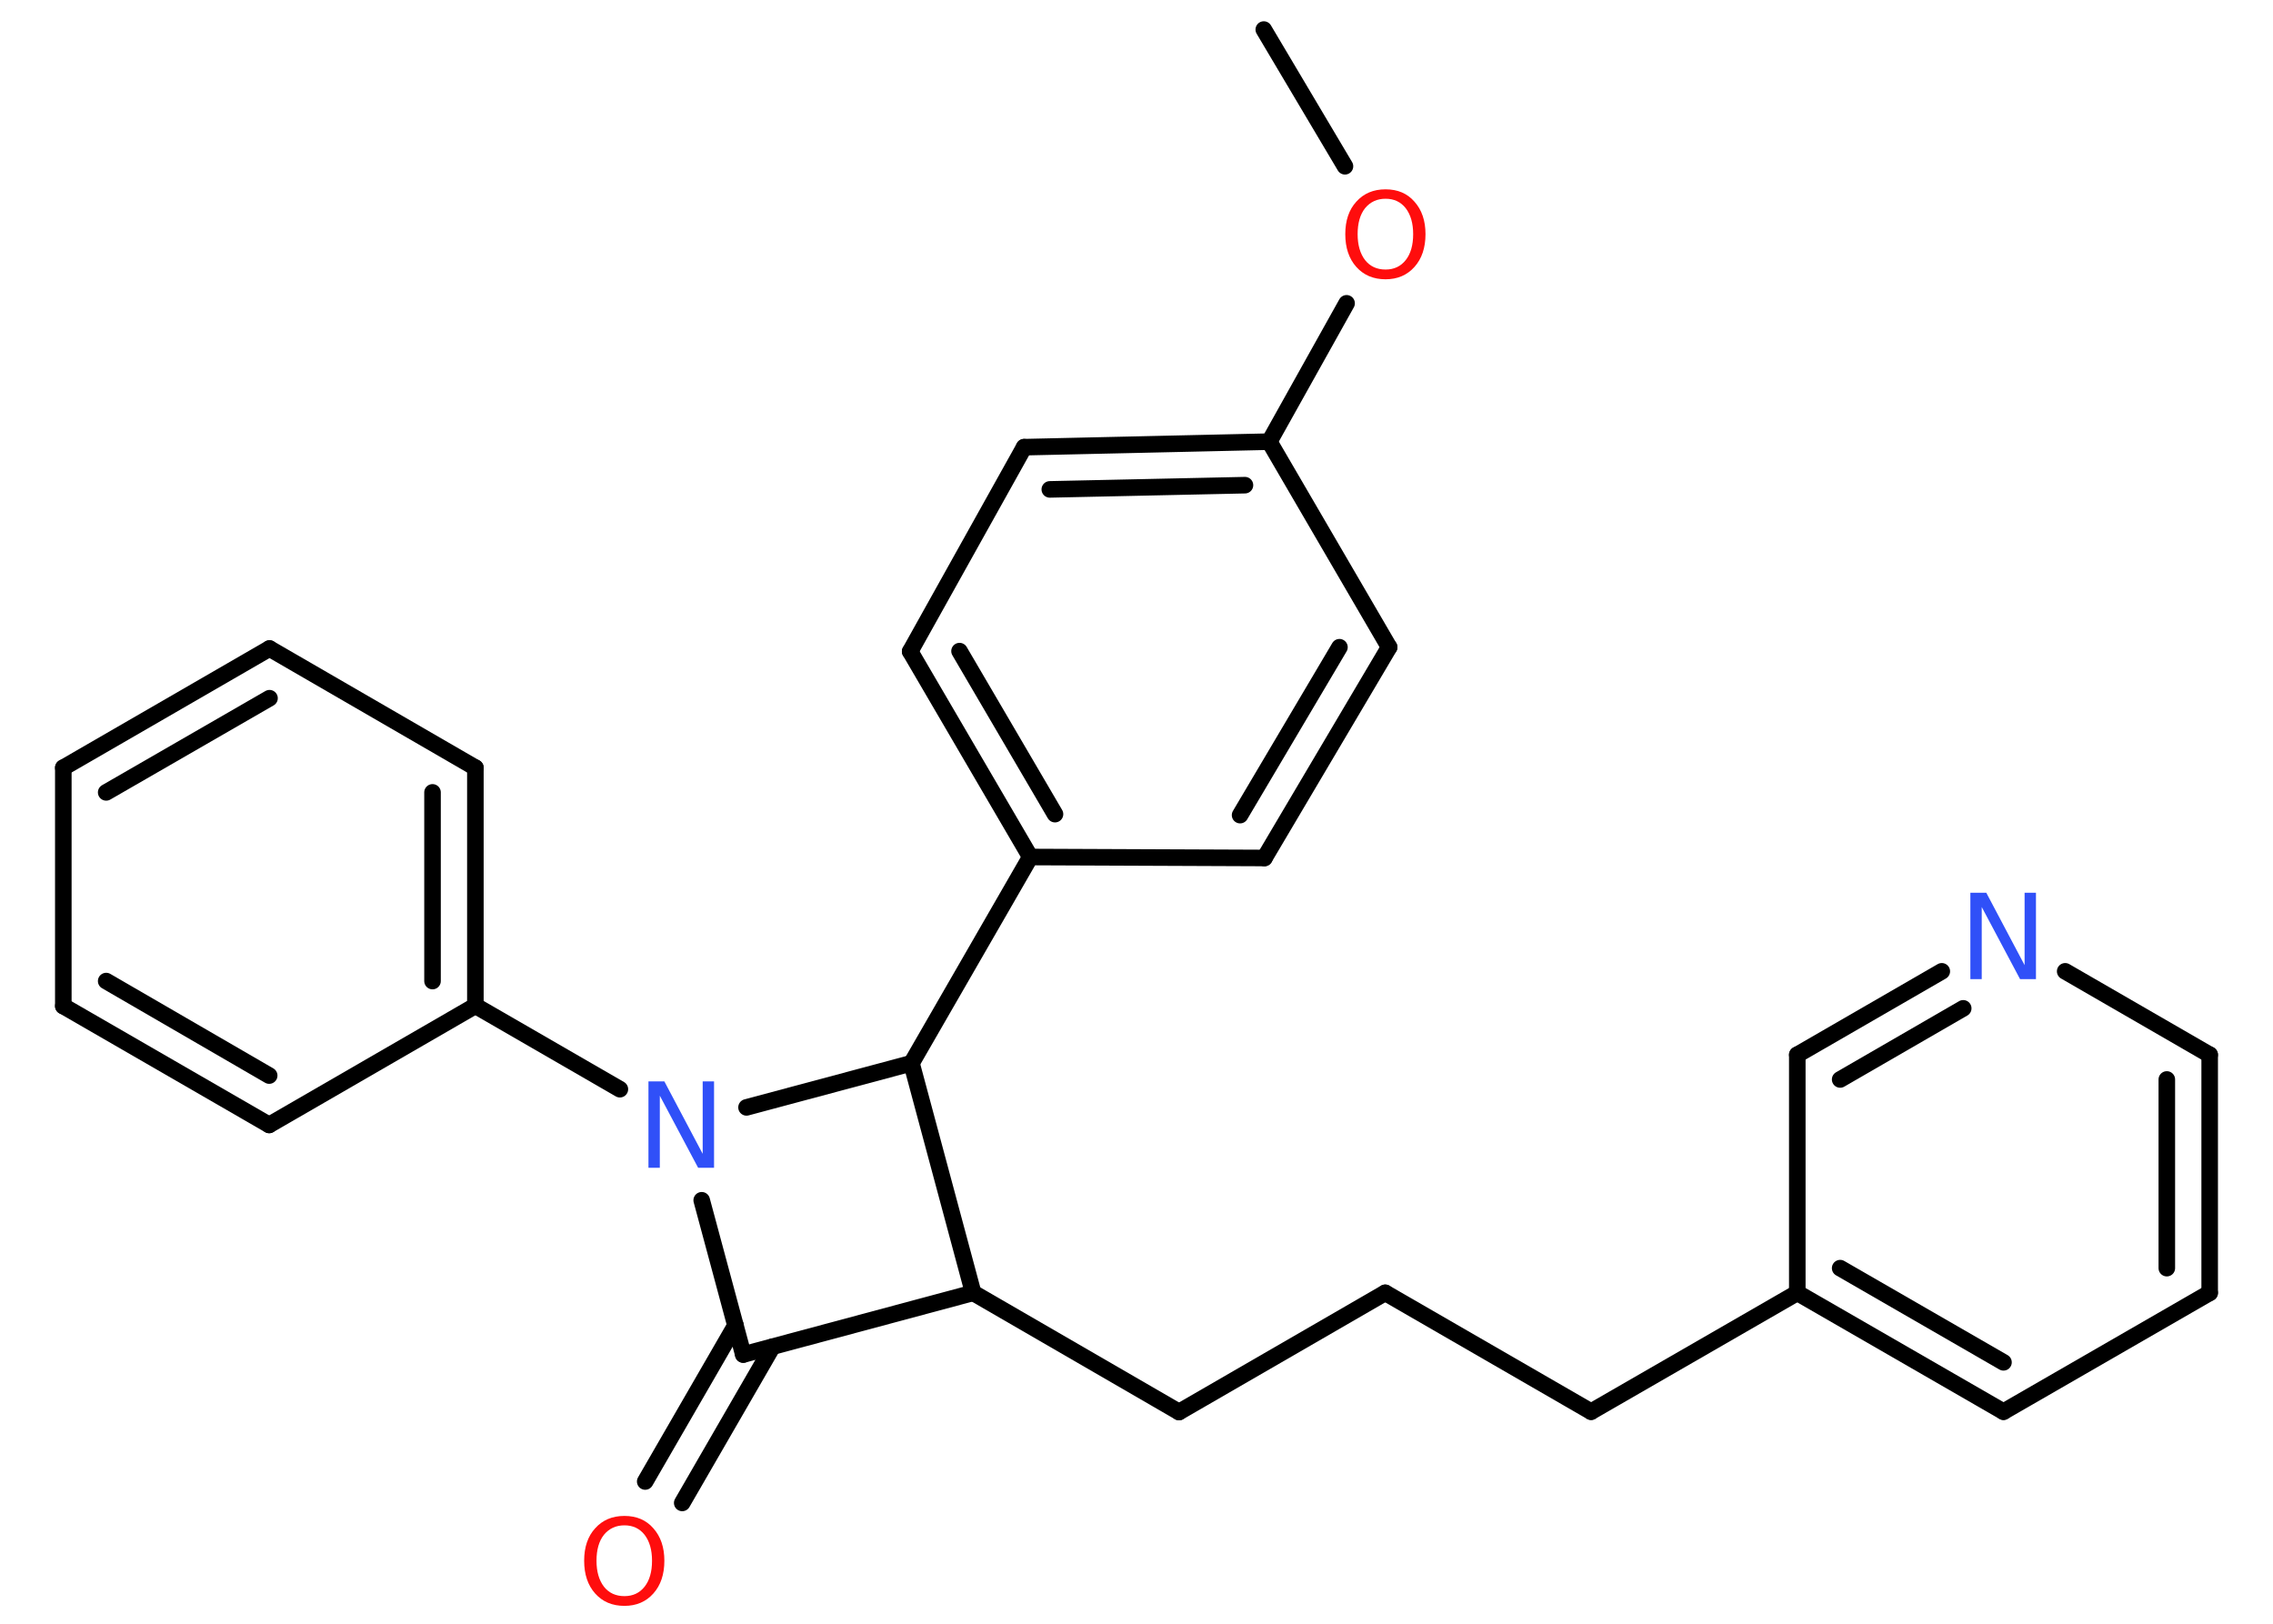 <?xml version='1.0' encoding='UTF-8'?>
<!DOCTYPE svg PUBLIC "-//W3C//DTD SVG 1.1//EN" "http://www.w3.org/Graphics/SVG/1.1/DTD/svg11.dtd">
<svg version='1.2' xmlns='http://www.w3.org/2000/svg' xmlns:xlink='http://www.w3.org/1999/xlink' width='70.0mm' height='50.0mm' viewBox='0 0 70.0 50.0'>
  <desc>Generated by the Chemistry Development Kit (http://github.com/cdk)</desc>
  <g stroke-linecap='round' stroke-linejoin='round' stroke='#000000' stroke-width='.51' fill='#FF0D0D'>
    <rect x='.0' y='.0' width='70.0' height='50.0' fill='#FFFFFF' stroke='none'/>
    <g id='mol1' class='mol'>
      <line id='mol1bnd1' class='bond' x1='38.92' y1='.91' x2='41.42' y2='5.12'/>
      <line id='mol1bnd2' class='bond' x1='41.47' y1='9.34' x2='39.09' y2='13.6'/>
      <g id='mol1bnd3' class='bond'>
        <line x1='39.09' y1='13.6' x2='31.54' y2='13.77'/>
        <line x1='38.34' y1='14.94' x2='32.33' y2='15.07'/>
      </g>
      <line id='mol1bnd4' class='bond' x1='31.54' y1='13.77' x2='28.03' y2='20.06'/>
      <g id='mol1bnd5' class='bond'>
        <line x1='28.03' y1='20.06' x2='31.73' y2='26.39'/>
        <line x1='29.55' y1='20.05' x2='32.49' y2='25.07'/>
      </g>
      <line id='mol1bnd6' class='bond' x1='31.73' y1='26.39' x2='28.07' y2='32.74'/>
      <line id='mol1bnd7' class='bond' x1='28.07' y1='32.74' x2='29.97' y2='39.81'/>
      <line id='mol1bnd8' class='bond' x1='29.97' y1='39.81' x2='36.31' y2='43.48'/>
      <line id='mol1bnd9' class='bond' x1='36.31' y1='43.48' x2='42.66' y2='39.81'/>
      <line id='mol1bnd10' class='bond' x1='42.66' y1='39.81' x2='49.0' y2='43.47'/>
      <line id='mol1bnd11' class='bond' x1='49.0' y1='43.47' x2='55.35' y2='39.81'/>
      <g id='mol1bnd12' class='bond'>
        <line x1='55.35' y1='39.81' x2='61.7' y2='43.47'/>
        <line x1='56.67' y1='39.05' x2='61.7' y2='41.95'/>
      </g>
      <line id='mol1bnd13' class='bond' x1='61.7' y1='43.47' x2='68.05' y2='39.81'/>
      <g id='mol1bnd14' class='bond'>
        <line x1='68.05' y1='39.81' x2='68.05' y2='32.48'/>
        <line x1='66.73' y1='39.05' x2='66.73' y2='33.24'/>
      </g>
      <line id='mol1bnd15' class='bond' x1='68.05' y1='32.48' x2='63.6' y2='29.91'/>
      <g id='mol1bnd16' class='bond'>
        <line x1='59.8' y1='29.91' x2='55.35' y2='32.48'/>
        <line x1='60.46' y1='31.05' x2='56.67' y2='33.24'/>
      </g>
      <line id='mol1bnd17' class='bond' x1='55.35' y1='39.81' x2='55.35' y2='32.48'/>
      <line id='mol1bnd18' class='bond' x1='29.97' y1='39.81' x2='22.89' y2='41.71'/>
      <g id='mol1bnd19' class='bond'>
        <line x1='23.79' y1='41.47' x2='21.01' y2='46.28'/>
        <line x1='22.65' y1='40.81' x2='19.87' y2='45.62'/>
      </g>
      <line id='mol1bnd20' class='bond' x1='22.89' y1='41.71' x2='21.61' y2='36.96'/>
      <line id='mol1bnd21' class='bond' x1='28.07' y1='32.74' x2='22.99' y2='34.1'/>
      <line id='mol1bnd22' class='bond' x1='19.09' y1='33.54' x2='14.64' y2='30.97'/>
      <g id='mol1bnd23' class='bond'>
        <line x1='14.64' y1='30.97' x2='14.64' y2='23.64'/>
        <line x1='13.32' y1='30.21' x2='13.32' y2='24.4'/>
      </g>
      <line id='mol1bnd24' class='bond' x1='14.64' y1='23.64' x2='8.3' y2='19.97'/>
      <g id='mol1bnd25' class='bond'>
        <line x1='8.3' y1='19.97' x2='1.95' y2='23.64'/>
        <line x1='8.3' y1='21.5' x2='3.27' y2='24.4'/>
      </g>
      <line id='mol1bnd26' class='bond' x1='1.95' y1='23.64' x2='1.95' y2='30.98'/>
      <g id='mol1bnd27' class='bond'>
        <line x1='1.95' y1='30.98' x2='8.29' y2='34.64'/>
        <line x1='3.27' y1='30.21' x2='8.29' y2='33.12'/>
      </g>
      <line id='mol1bnd28' class='bond' x1='14.64' y1='30.97' x2='8.29' y2='34.64'/>
      <line id='mol1bnd29' class='bond' x1='31.73' y1='26.39' x2='38.94' y2='26.42'/>
      <g id='mol1bnd30' class='bond'>
        <line x1='38.94' y1='26.42' x2='42.78' y2='19.93'/>
        <line x1='38.19' y1='25.1' x2='41.25' y2='19.93'/>
      </g>
      <line id='mol1bnd31' class='bond' x1='39.09' y1='13.6' x2='42.78' y2='19.93'/>
      <path id='mol1atm2' class='atom' d='M42.67 6.12q-.39 .0 -.63 .29q-.23 .29 -.23 .8q.0 .5 .23 .8q.23 .29 .63 .29q.39 .0 .62 -.29q.23 -.29 .23 -.8q.0 -.5 -.23 -.8q-.23 -.29 -.62 -.29zM42.67 5.83q.56 .0 .89 .38q.34 .38 .34 1.0q.0 .63 -.34 1.01q-.34 .38 -.89 .38q-.56 .0 -.9 -.38q-.34 -.38 -.34 -1.01q.0 -.63 .34 -1.0q.34 -.38 .9 -.38z' stroke='none'/>
      <path id='mol1atm16' class='atom' d='M60.69 27.49h.48l1.18 2.23v-2.23h.35v2.66h-.49l-1.18 -2.22v2.22h-.35v-2.66z' stroke='none' fill='#3050F8'/>
      <path id='mol1atm19' class='atom' d='M19.23 46.97q-.39 .0 -.63 .29q-.23 .29 -.23 .8q.0 .5 .23 .8q.23 .29 .63 .29q.39 .0 .62 -.29q.23 -.29 .23 -.8q.0 -.5 -.23 -.8q-.23 -.29 -.62 -.29zM19.23 46.68q.56 .0 .89 .38q.34 .38 .34 1.0q.0 .63 -.34 1.01q-.34 .38 -.89 .38q-.56 .0 -.9 -.38q-.34 -.38 -.34 -1.01q.0 -.63 .34 -1.0q.34 -.38 .9 -.38z' stroke='none'/>
      <path id='mol1atm20' class='atom' d='M19.98 33.3h.48l1.18 2.23v-2.23h.35v2.66h-.49l-1.18 -2.22v2.22h-.35v-2.66z' stroke='none' fill='#3050F8'/>
    </g>
  </g>
</svg>
